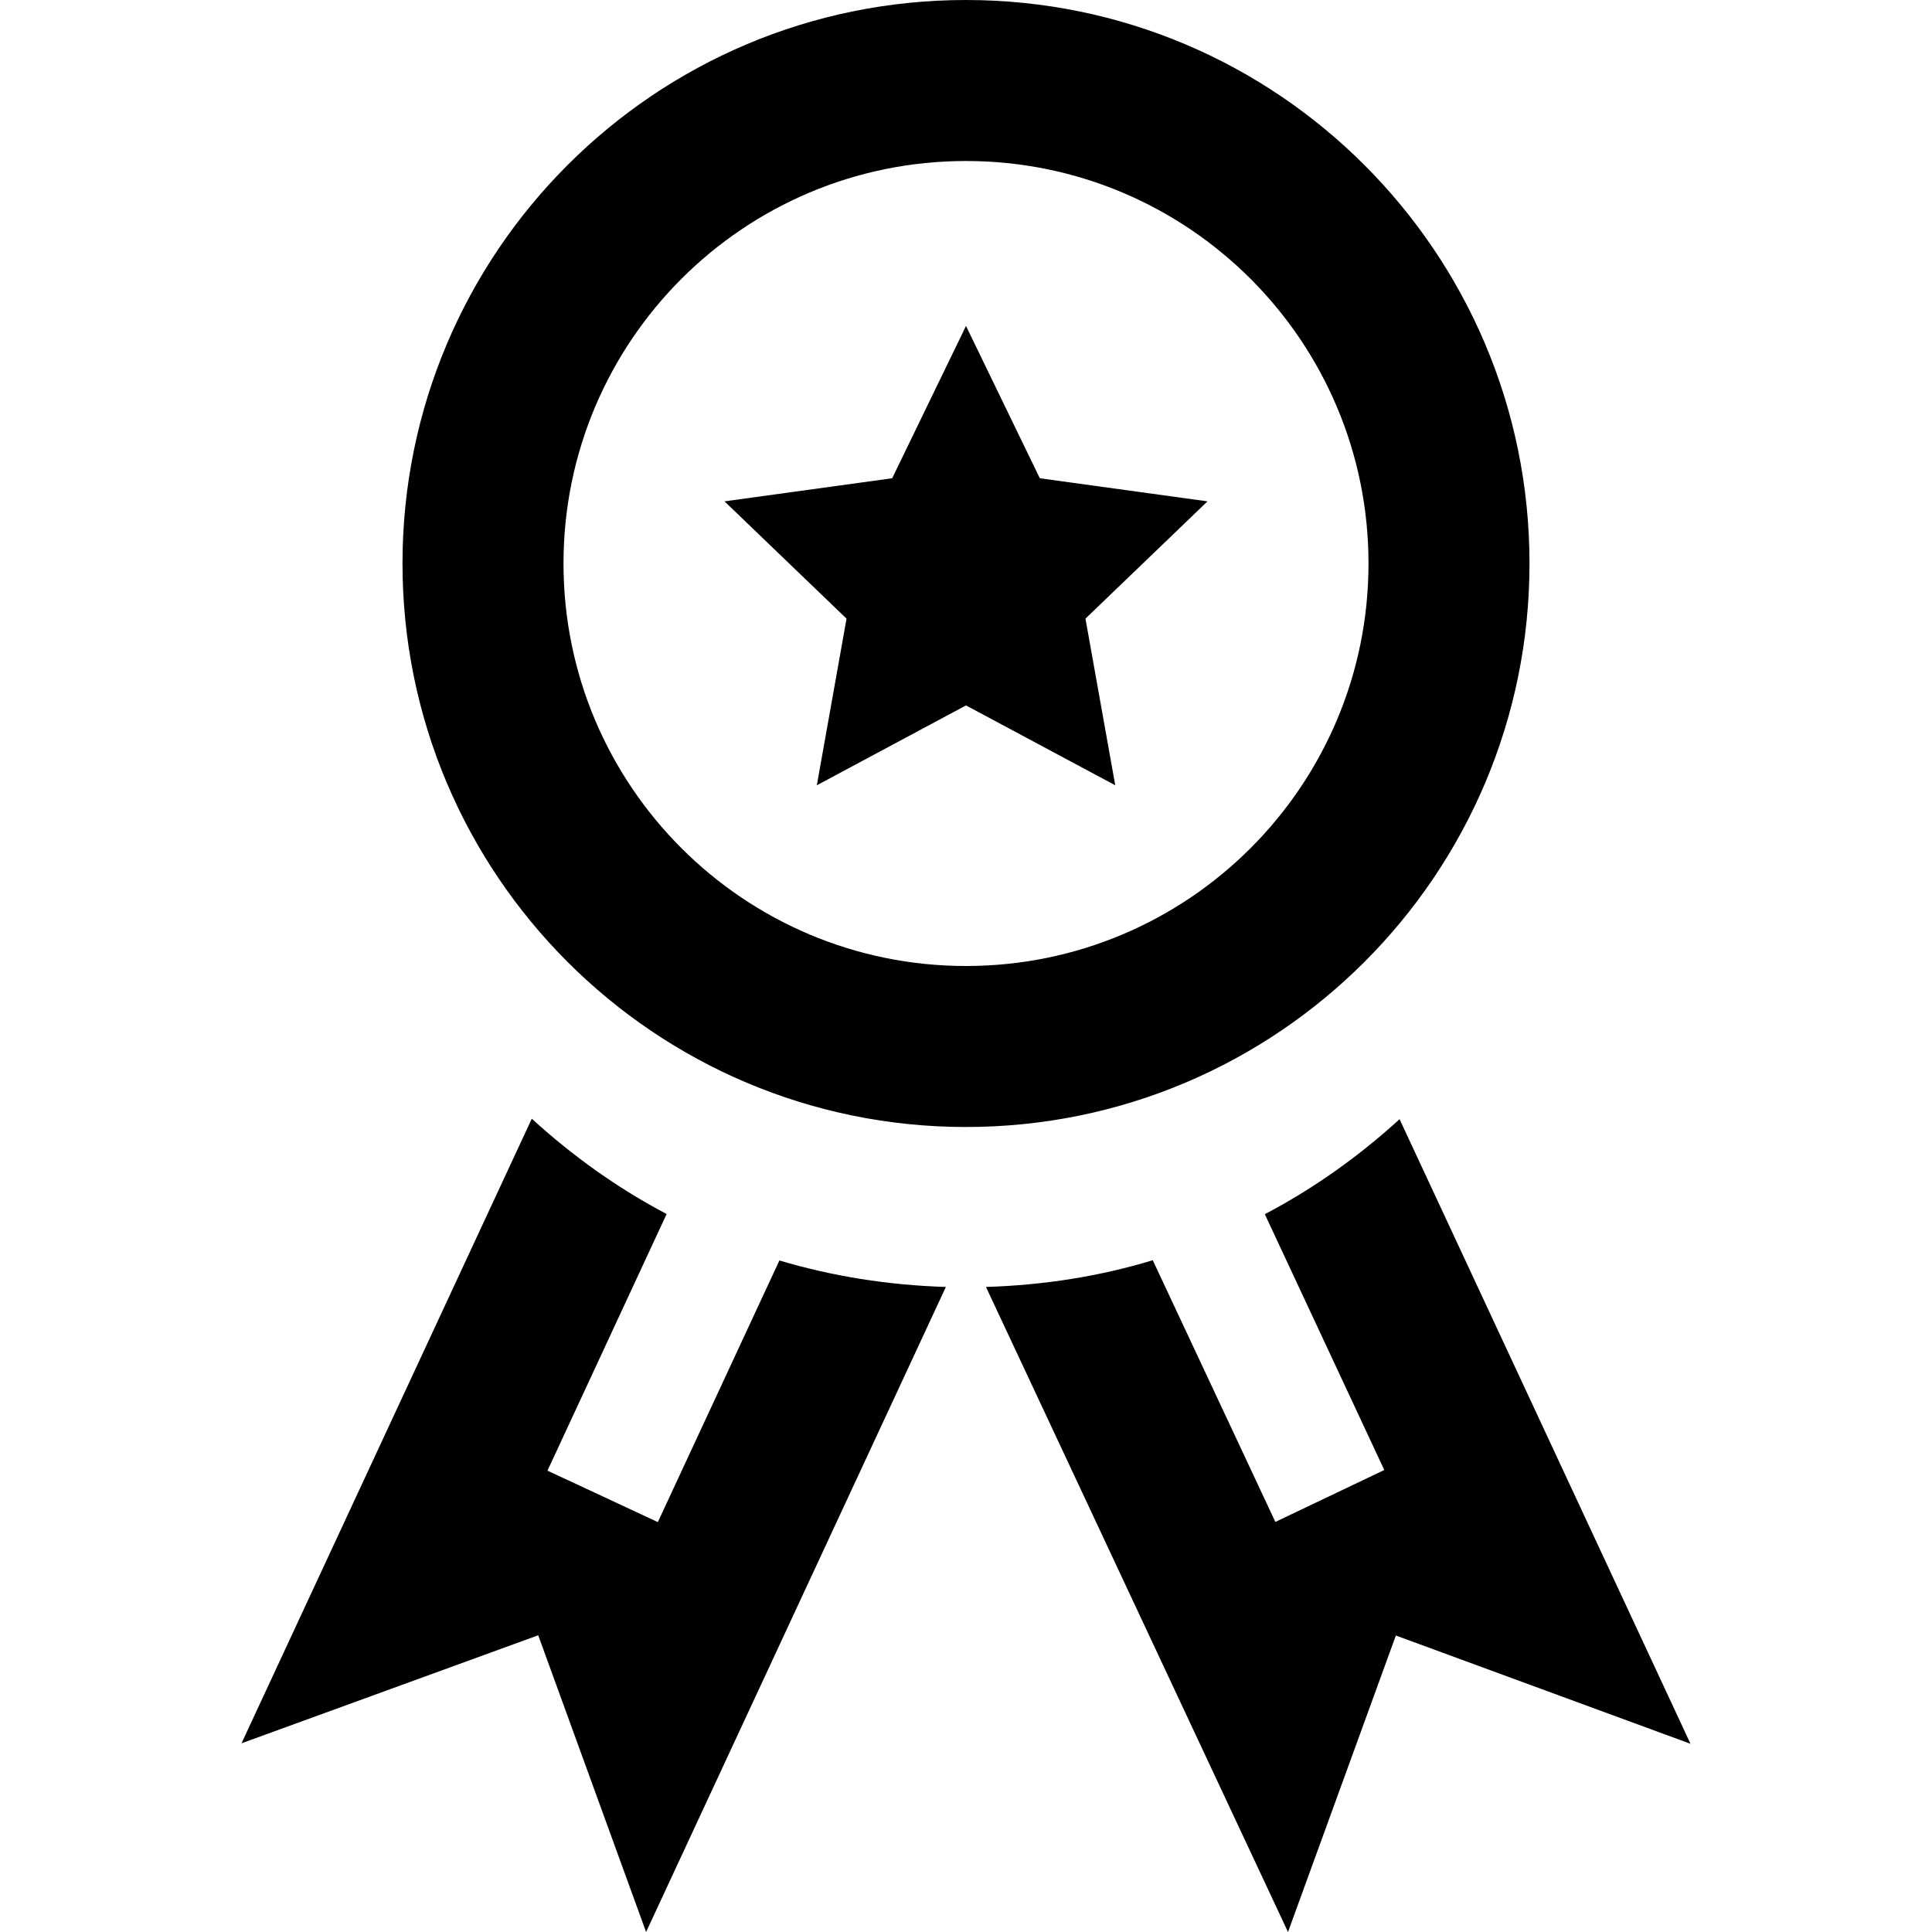 <svg xmlns="http://www.w3.org/2000/svg" width="24" height="24" viewBox="0 0 24 24"><path d="M12 0c-3.865 0-7 3.134-7 7s3.135 7 7 7 7-3.134 7-7-3.135-7-7-7zm0 12c-2.762 0-5-2.239-5-5s2.238-5 5-5 5 2.239 5 5-2.238 5-5 5zm1.484-4.315l1.516-1.457-2.083-.287-.917-1.892-.917 1.892-2.083.287 1.516 1.457-.369 2.07 1.853-.992 1.854.992-.37-2.07zm-1.734 8.302l-3.724 8.013-1.34-3.686-3.686 1.342 3.606-7.759c.505.461 1.064.862 1.675 1.184l-1.48 3.188 1.371.639 1.51-3.25c.657.196 1.351.307 2.068.329zm9.25 5.675l-3.66-1.345-1.34 3.683-3.752-8.013c.718-.022 1.414-.132 2.072-.332l1.523 3.251 1.353-.645-1.484-3.178c.61-.32 1.17-.72 1.674-1.18l3.614 7.759z"/></svg>